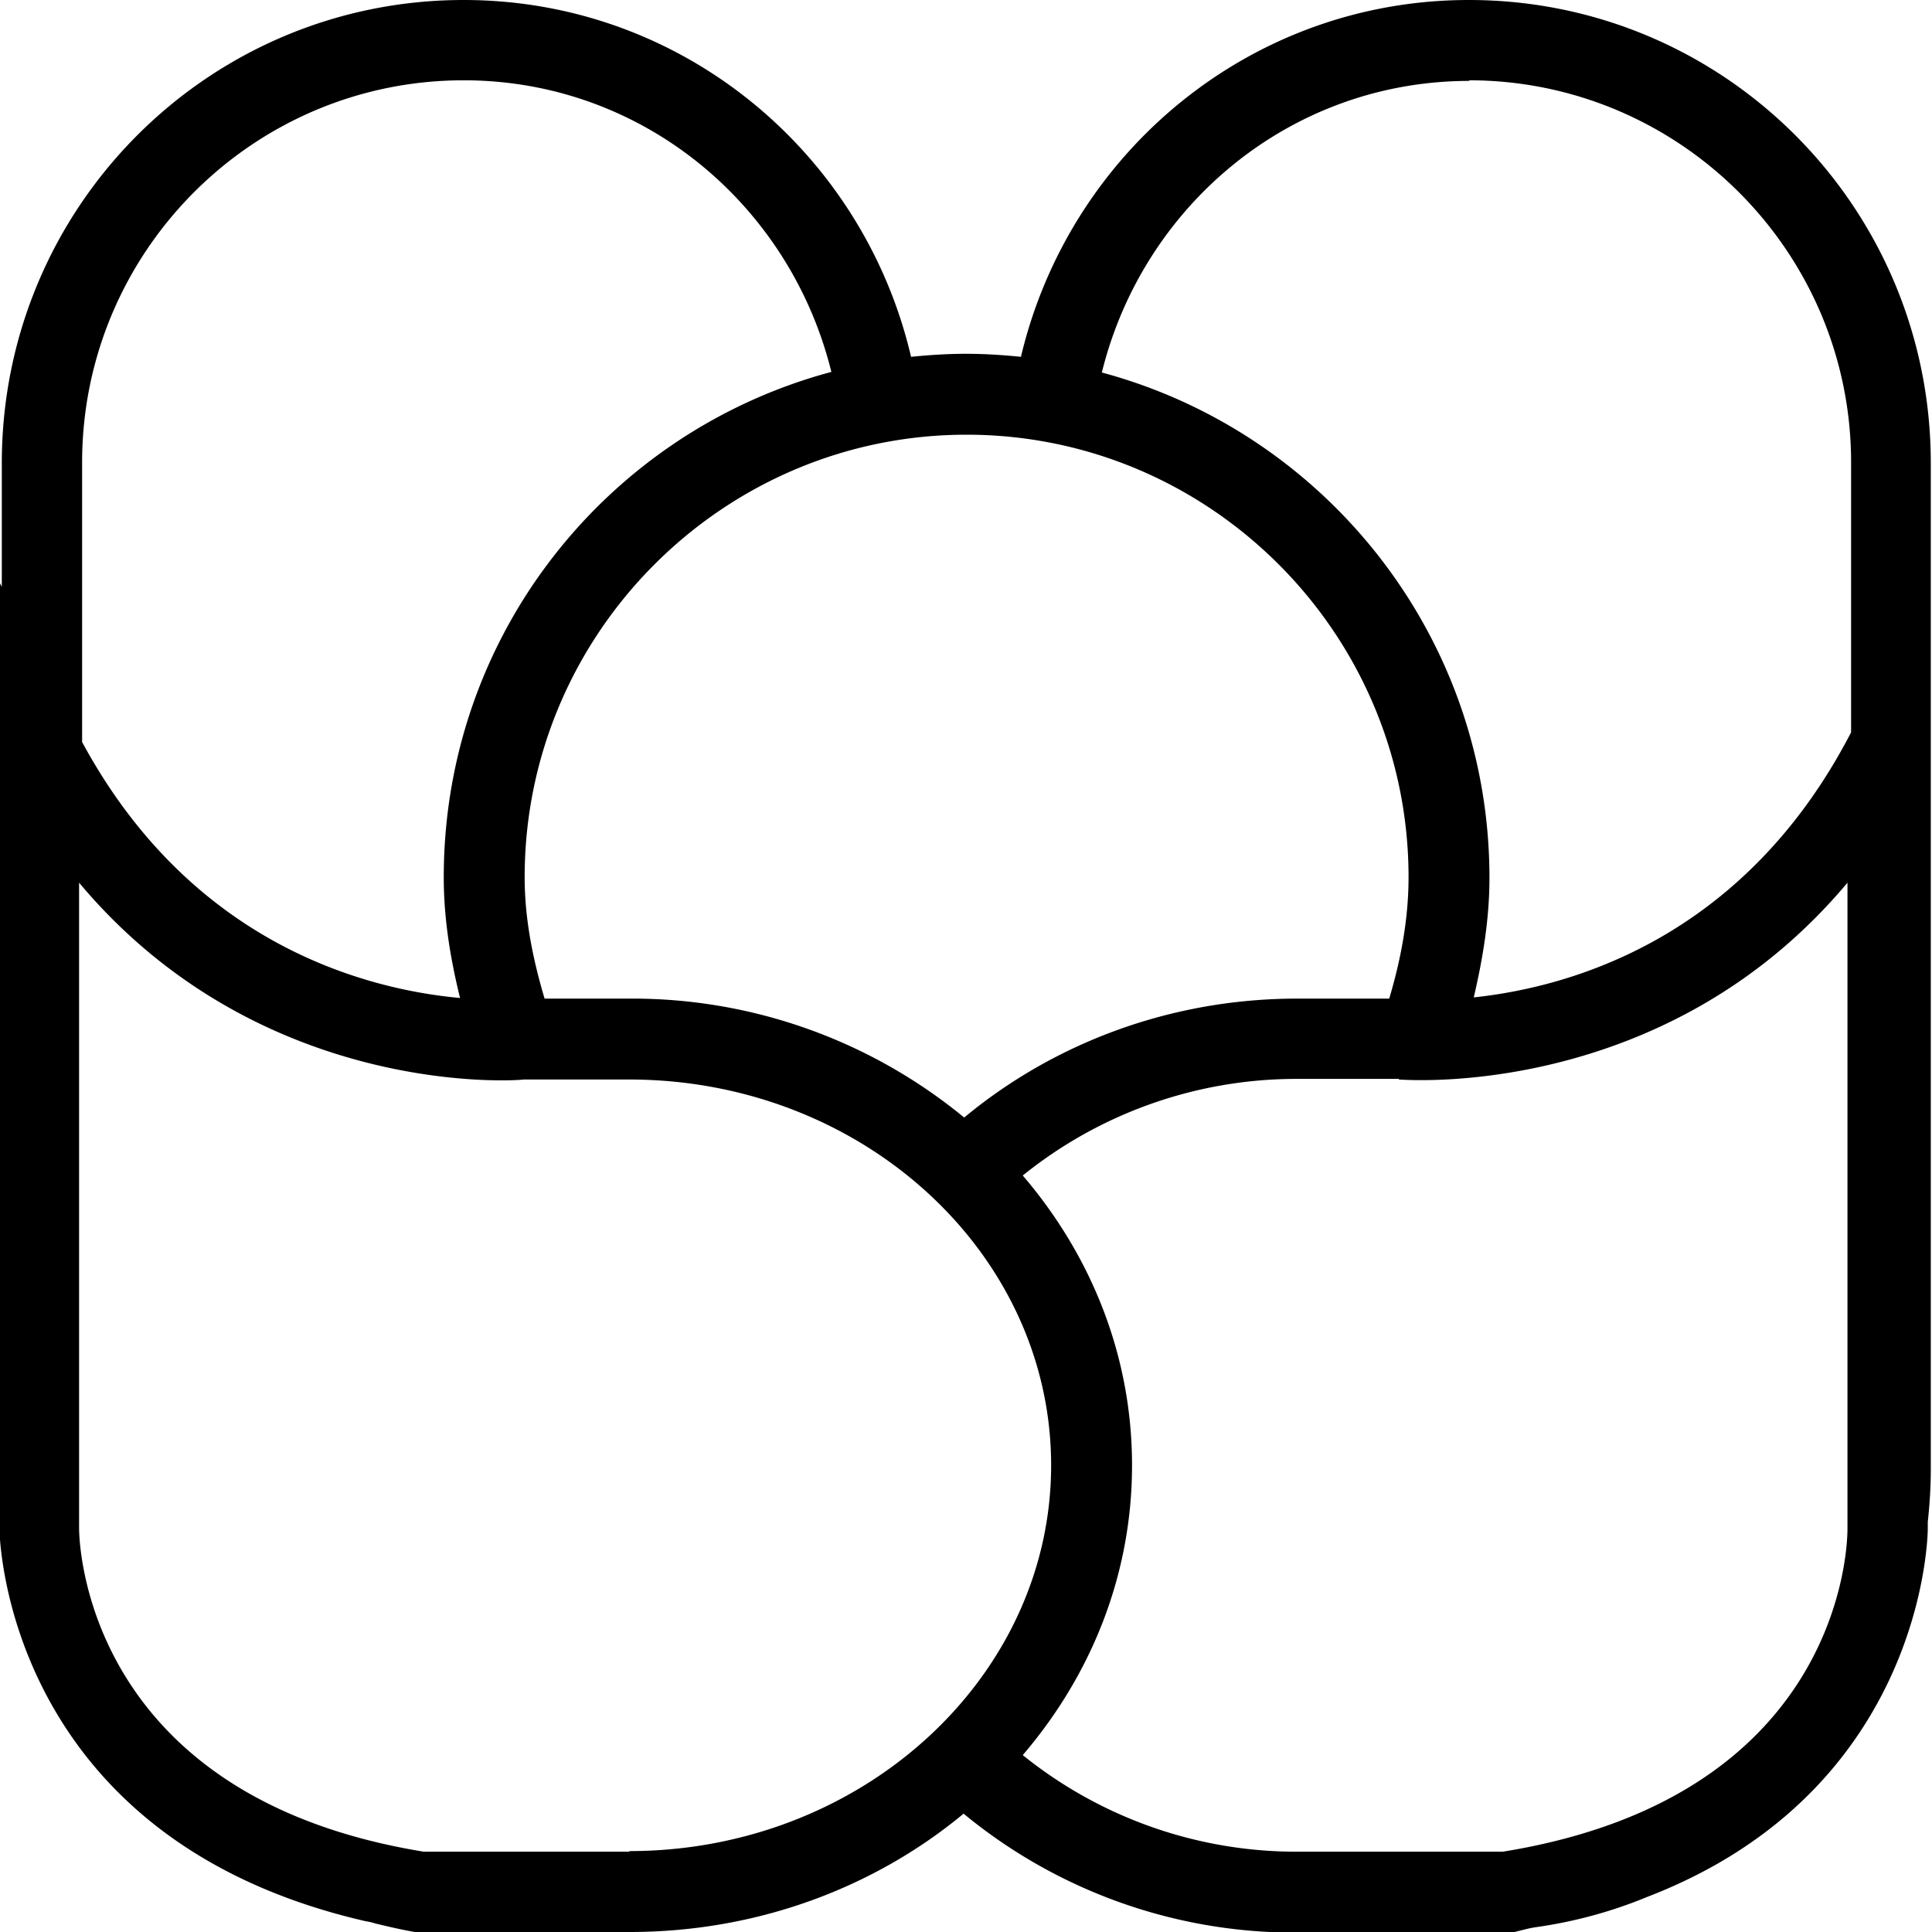 <svg viewBox="0 0 32 32" xmlns="http://www.w3.org/2000/svg">
  <path d="M31.98 7.67c0-4.24-3.42-7.67-7.65-7.67-3.62 0-6.62 2.53-7.42 5.91-.3-.03-.6-.05-.91-.05s-.61.02-.91.05C14.3 2.53 11.3 0 7.68 0 3.45 0 .03 3.43.03 7.67v2.05l-.04-.08V25.3c0 .05.03 5.13 6.06 6.52.06.01.11.02.17.04.21.05.42.1.65.14h3.56c2.12 0 4.06-.74 5.53-1.96a8.62 8.62 0 0 0 5.52 1.97h3.56c.14-.03.26-.07.4-.09.64-.09 1.26-.26 1.84-.5 4.63-1.78 4.65-6.06 4.65-6.1v-.11c.03-.28.05-.57.05-.87zm-8.81 10.21c.05 0 4.39.37 7.43-3.26v10.7c0 .18-.02 4.43-5.71 5.35h-3.41a7.22 7.22 0 0 1-4.54-1.6c1.13-1.32 1.81-2.98 1.81-4.8s-.68-3.48-1.81-4.8a7.22 7.22 0 0 1 4.54-1.6h1.69Zm1.16-16.55c3.49 0 6.33 2.84 6.33 6.33v4.47c-1.77 3.42-4.65 4.22-6.25 4.39.15-.64.26-1.3.26-1.98 0-4.01-2.73-7.38-6.42-8.37.68-2.76 3.12-4.83 6.09-4.83Zm-1 13.2c0 .7-.13 1.37-.32 2.01h-1.52c-2.12 0-4.05.75-5.52 1.97a8.65 8.65 0 0 0-5.53-1.97H9.02c-.19-.64-.33-1.31-.33-2.01 0-4.04 3.29-7.33 7.32-7.33s7.32 3.29 7.32 7.33M7.68 1.33c2.97 0 5.41 2.07 6.09 4.83-3.7.99-6.42 4.35-6.42 8.37 0 .69.11 1.35.27 2-1.53-.14-4.44-.87-6.26-4.24V7.66c0-3.49 2.83-6.33 6.32-6.33m2.75 29.34H7.02c-5.65-.92-5.71-5.17-5.71-5.36V14.62c3.04 3.63 7.37 3.27 7.36 3.26h1.75c3.86 0 6.99 2.87 6.99 6.39s-3.14 6.39-6.99 6.39Z"/>
</svg>
